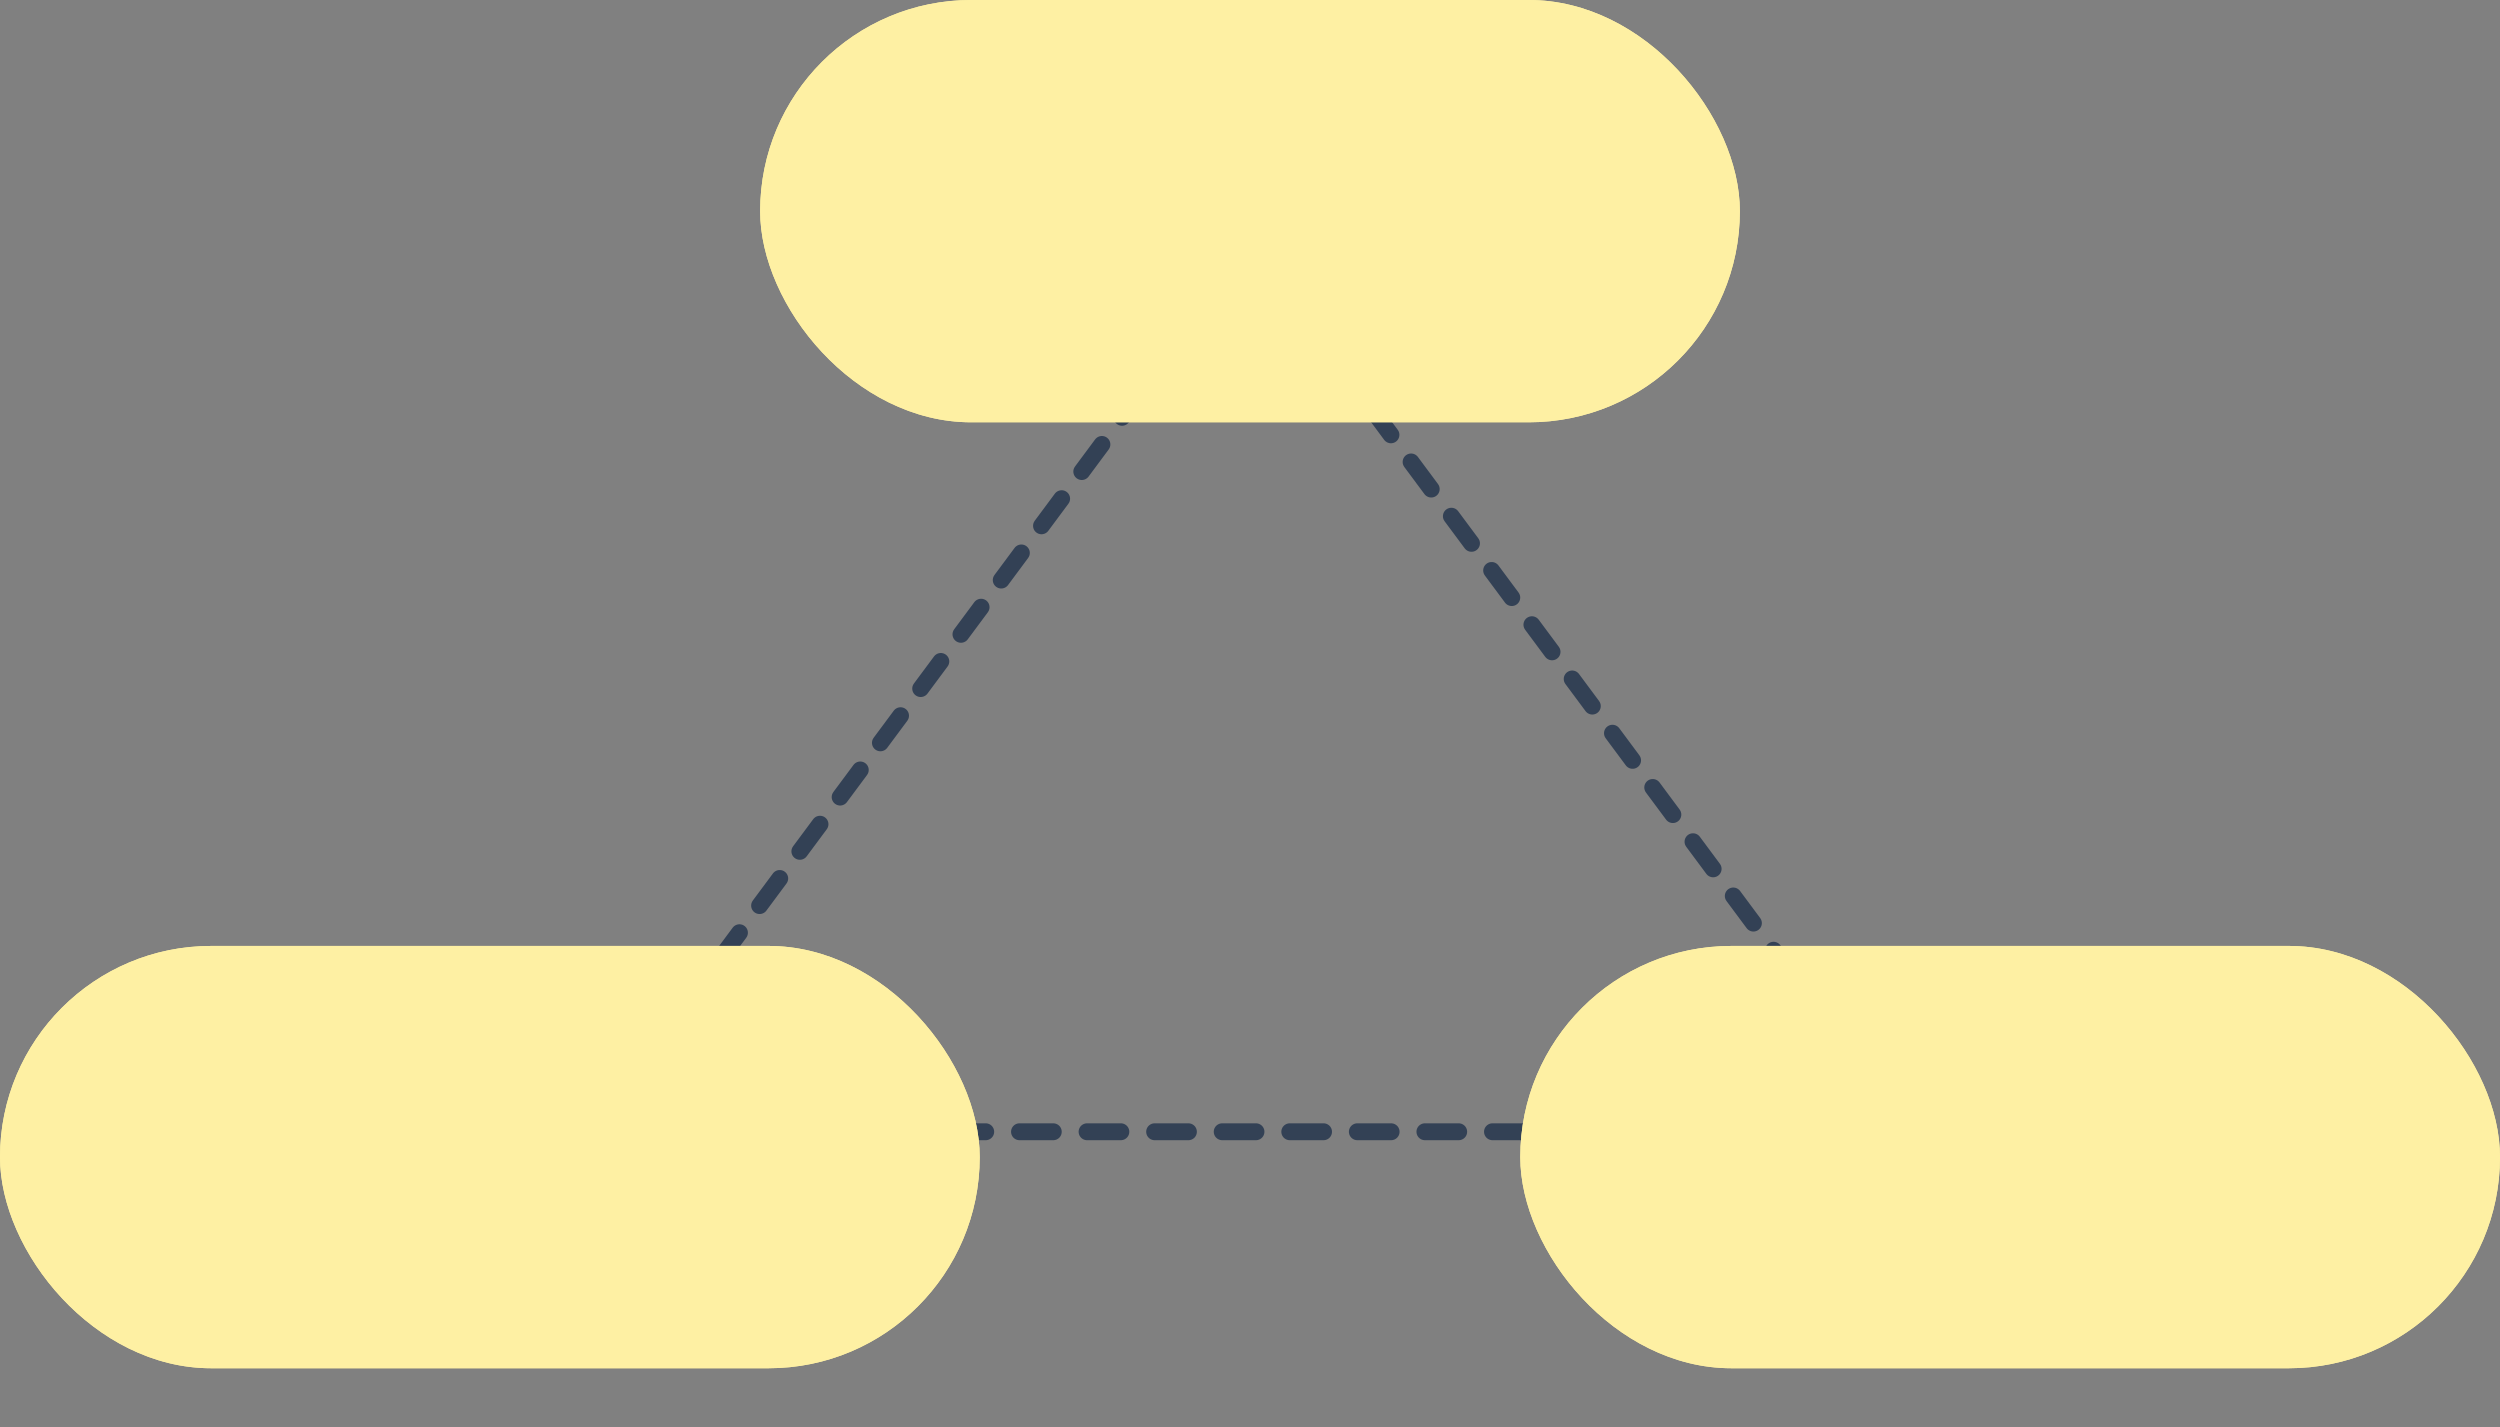 <svg viewBox="0 0 296 169" fill="none" xmlns="http://www.w3.org/2000/svg">
<rect x="0" y="0" width="296" height="169" fill="#808080" stroke="none"/>
<path d="M148 29L225.942 134H70.058L148 29Z" stroke="#334155" stroke-width="2" stroke-linecap="round" stroke-linejoin="round" stroke-dasharray="4 4"/>
<!-- <path d="M136.072 84.962V85.886H141.42V84.962H136.072ZM134.532 90.03V90.926H141.644V90.03H134.532ZM136.184 87.118V88.014H140.258V87.118H136.184ZM135.666 93.096V93.992H141.56V93.096H135.666ZM136.282 83.254C135.89 84.906 135.232 86.544 134.336 87.608C134.574 87.748 135.022 88.042 135.204 88.21C136.086 87.048 136.828 85.27 137.276 83.45L136.282 83.254ZM139.922 87.118V87.342C139.768 92.788 139.614 94.678 139.278 95.084C139.166 95.252 139.04 95.294 138.83 95.294C138.592 95.294 138.06 95.28 137.444 95.238C137.598 95.476 137.682 95.854 137.696 96.106C138.284 96.134 138.872 96.148 139.222 96.106C139.6 96.064 139.866 95.952 140.09 95.63C140.51 95.084 140.65 93.236 140.818 87.594C140.832 87.468 140.832 87.118 140.832 87.118H139.922ZM135.764 87.118C135.638 89.4 135.33 92.592 135.064 94.44L135.974 94.51C136.212 92.676 136.506 89.47 136.66 87.118H135.764ZM137.808 87.552C137.752 89.358 137.57 91.906 137.388 93.362L138.242 93.46C138.396 91.976 138.578 89.414 138.662 87.552H137.808ZM142.638 85.942V86.894H147.468V85.942H142.638ZM142.918 83.24C142.554 85.62 141.91 87.944 140.902 89.428C141.14 89.596 141.56 89.946 141.728 90.142C142.778 88.504 143.506 85.984 143.954 83.408L142.918 83.24ZM145.634 86.488C145.074 90.814 143.786 93.684 140.72 95.294C140.93 95.504 141.294 95.924 141.434 96.134C144.612 94.272 146.012 91.262 146.656 86.586L145.634 86.488ZM143.072 86.824L142.162 86.964C142.876 91.164 144.192 94.482 146.852 96.148C147.02 95.882 147.342 95.504 147.58 95.308C145.032 93.866 143.702 90.66 143.072 86.824ZM153.026 84.5V85.354H161.202V84.5H153.026ZM157.044 92.27V93.138H160.67V92.27H157.044ZM152.844 88.196V89.05H161.552V88.196H152.844ZM153.642 86.306V87.146H159.564V90.212H153.642V91.052H160.544V86.306H153.642ZM156.512 83.24V94.916L157.492 95.42V83.24H156.512ZM153.796 91.29C153.558 93.11 152.956 94.622 151.864 95.588C152.102 95.714 152.508 96.008 152.676 96.176C153.782 95.098 154.468 93.446 154.776 91.416L153.796 91.29ZM154.398 92.55L153.628 92.872C154.594 95.406 156.19 96.008 158.766 96.008H161.216C161.258 95.742 161.398 95.308 161.538 95.084C161.062 95.084 159.13 95.084 158.808 95.084C156.68 95.084 155.154 94.622 154.398 92.55ZM148.378 90.506L148.658 91.528C149.848 91.15 151.388 90.646 152.844 90.142L152.704 89.176C151.108 89.694 149.47 90.198 148.378 90.506ZM148.574 86.068V87.048H152.83V86.068H148.574ZM150.338 83.254V94.902C150.338 95.112 150.254 95.154 150.086 95.154C149.918 95.168 149.386 95.168 148.77 95.154C148.91 95.448 149.036 95.882 149.078 96.134C149.96 96.134 150.506 96.106 150.828 95.938C151.178 95.77 151.318 95.49 151.318 94.902V83.254H150.338ZM136.954 102.592V103.264H144.99V102.592H136.954ZM136.786 108.584V109.242H145.2V108.584H136.786ZM138.284 109.662C138.746 110.054 139.264 110.614 139.502 110.992L140.216 110.586C139.978 110.208 139.432 109.662 138.956 109.312L138.284 109.662ZM138.34 105.504H143.632V106.12H138.34V105.504ZM138.34 104.384H143.632V104.972H138.34V104.384ZM137.5 103.838V106.68H144.5V103.838H137.5ZM142.288 108.066V110.516C142.288 110.656 142.246 110.698 142.092 110.698C141.938 110.712 141.406 110.712 140.832 110.698C140.93 110.88 141.042 111.104 141.084 111.314C141.924 111.314 142.456 111.314 142.764 111.202C143.1 111.104 143.184 110.964 143.184 110.544V108.066H142.288ZM136.982 107.394L137.038 108.066C138.844 108.038 141.434 107.954 143.954 107.87L143.982 107.31C141.378 107.366 138.718 107.394 136.982 107.394ZM142.778 107.044C143.31 107.45 143.982 108.08 144.304 108.5L144.906 108.038C144.584 107.646 143.926 107.058 143.352 106.652L142.778 107.044ZM140.482 101.948V107.66L141.378 107.604V101.948H140.482ZM135.344 100.884V113.134H136.31V101.724H145.662V113.064H146.67V100.884H135.344ZM135.82 111.552V112.392H146.096V111.552H135.82ZM160.67 104.566C160.068 105.266 159.018 106.246 158.29 106.82L158.864 107.408C159.62 106.848 160.614 105.994 161.37 105.238L160.67 104.566ZM154.104 100.618C154.51 101.276 154.902 102.172 155.042 102.76L155.966 102.41C155.798 101.822 155.392 100.968 154.958 100.31L154.104 100.618ZM153.04 102.606V103.544H161.3V102.606H153.04ZM154.888 105.126C157.408 107.198 157.52 111.02 156.708 111.846C156.498 112.126 156.246 112.168 155.938 112.168C155.672 112.168 155.294 112.14 154.888 112.098C155.07 112.378 155.14 112.812 155.154 113.064C155.518 113.092 155.868 113.106 156.134 113.106C156.708 113.106 157.086 112.98 157.478 112.574C158.654 111.496 158.542 106.988 155.7 104.692L154.888 105.126ZM156.708 102.956C155.756 104.104 154.132 105.182 152.634 105.84C152.83 106.022 153.152 106.4 153.278 106.596C154.79 105.812 156.512 104.608 157.59 103.292L156.708 102.956ZM157.982 103.138L157.142 103.292C157.716 106.904 158.822 109.97 160.852 111.566C161.02 111.3 161.356 110.936 161.58 110.754C159.634 109.382 158.514 106.442 157.982 103.138ZM156.12 105.994C155.406 106.792 153.964 107.772 152.914 108.262C153.138 108.444 153.39 108.78 153.516 109.018C154.594 108.374 156.036 107.31 156.82 106.442L156.12 105.994ZM156.96 107.8C155.952 109.158 153.852 110.642 152.102 111.314C152.34 111.51 152.606 111.846 152.746 112.084C154.496 111.286 156.582 109.704 157.674 108.262L156.96 107.8ZM159.13 100.254C158.892 100.898 158.43 101.822 158.066 102.424L158.906 102.704C159.284 102.158 159.746 101.318 160.138 100.576L159.13 100.254ZM149.12 100.856V113.134H150.072V101.808H152.424V100.856H149.12ZM152.102 100.856V101.136C151.808 102.102 151.29 103.768 150.786 105.042C151.794 106.134 152.046 107.086 152.046 107.842C152.046 108.262 151.976 108.64 151.752 108.794C151.64 108.878 151.486 108.92 151.318 108.92C151.094 108.948 150.828 108.934 150.506 108.906C150.66 109.172 150.744 109.578 150.758 109.83C151.08 109.844 151.43 109.844 151.71 109.816C151.99 109.774 152.242 109.69 152.438 109.564C152.83 109.284 152.984 108.696 152.984 107.94C152.984 107.072 152.76 106.092 151.724 104.93C152.2 103.81 152.718 102.368 153.124 101.22L152.452 100.814L152.284 100.856H152.102Z" fill="#0F172A"/> -->

<rect x="90" width="116" height="50" rx="25" fill="#FEF0A3" />

<rect x="90" width="116" height="50" rx="25" fill="#FEF0A3">
  
  <!-- <animate attributeName="x" from="145" to="90" begin="1s" dur="1.5s"  />
  <animate attributeName="y" from="25" to="0" begin="1s" dur="1.5s"  />
  <animate attributeName="ry" from="25" to="25" begin="1s" dur="1.5s"  />
  <animate attributeName="height" from="4" to="50" begin="1s" dur="1.5s"  />
  <animate attributeName="width" from="4" to="116" begin="1s" dur="1.5s"  />
  <animate attributeName="fill" from="#FDE047" to="#FEF0A3" begin="2.5s" dur="0.5s" fill="freeze"/> -->
</rect>

<!-- <path d="M139.79 21H141.021V17.4795H143.304C145.156 17.4795 146.469 16.1738 146.469 14.3008V14.2871C146.469 12.4141 145.156 11.1357 143.304 11.1357H139.79V21ZM142.989 12.2295C144.397 12.2295 145.211 13.002 145.211 14.3008V14.3145C145.211 15.6133 144.397 16.3857 142.989 16.3857H141.021V12.2295H142.989ZM152.054 21.1641C154.85 21.1641 156.593 19.2021 156.593 16.0713V16.0576C156.593 12.9336 154.843 10.9717 152.054 10.9717C149.258 10.9717 147.501 12.9336 147.501 16.0576V16.0713C147.501 19.2021 149.251 21.1641 152.054 21.1641ZM152.054 20.0293C150.03 20.0293 148.759 18.498 148.759 16.0713V16.0576C148.759 13.6309 150.037 12.1064 152.054 12.1064C154.063 12.1064 155.335 13.6377 155.335 16.0576V16.0713C155.335 18.4775 154.084 20.0293 152.054 20.0293ZM115.268 30.832V31.714H126.314V30.832H115.268ZM114.526 27.416V28.27H125.614V27.416H114.526ZM117.788 33.156V34.01H125.404V33.156H117.788ZM117.48 35.41V36.264H125.068V35.41H117.48ZM116.22 37.944V38.84H126.202V37.944H116.22ZM119.44 26.254V28.018H120.49V26.254H119.44ZM120.672 32.022V38.308H121.708V32.022H120.672ZM114.722 30.832V33.086C114.722 34.682 114.582 36.936 113.448 38.574C113.672 38.7 114.106 39.036 114.274 39.246C115.52 37.468 115.758 34.878 115.758 33.1V30.832H114.722ZM117.942 31.98C117.564 33.03 116.92 34.066 116.178 34.766C116.416 34.892 116.808 35.158 116.976 35.312C117.732 34.556 118.446 33.394 118.88 32.204L117.942 31.98ZM116.626 28.76C118.894 29.292 121.708 30.258 123.248 30.958L123.906 30.356C122.324 29.684 119.496 28.732 117.298 28.2L116.626 28.76ZM122.674 28.004C121.302 29.012 118.32 29.838 115.982 30.258C116.122 30.426 116.318 30.748 116.402 30.93C118.838 30.454 121.764 29.572 123.43 28.41L122.674 28.004ZM131.214 27.85H136.814V30.51H131.214V27.85ZM130.192 26.842V31.518H137.878V26.842H130.192ZM128.162 33.002V39.12H129.156V34.01H132.096V39.008H133.146V33.002H128.162ZM134.672 33.002V39.12H135.68V34.01H138.886V39.036H139.936V33.002H134.672ZM128.61 37.356V38.364H132.516V37.356H128.61ZM135.19 37.356V38.364H139.348V37.356H135.19ZM145.508 27.29L144.836 28.13H149.68V27.29H145.508ZM144.514 32.414H151.668V33.716H144.514V32.414ZM144.514 34.528H151.668V35.844H144.514V34.528ZM144.514 30.328H151.668V31.602H144.514V30.328ZM143.464 29.46V36.698H152.746V29.46H143.464ZM145.536 26.254C144.836 27.514 143.52 29.04 141.686 30.16C141.938 30.328 142.302 30.664 142.47 30.902C144.402 29.628 145.774 28.018 146.698 26.478L145.536 26.254ZM149.316 27.29V27.5C149.008 28.158 148.308 29.11 147.692 29.698C147.916 29.824 148.266 30.048 148.462 30.202C149.134 29.572 149.96 28.564 150.422 27.71L149.708 27.234L149.54 27.29H149.316ZM149.246 37.482C150.716 38.014 152.214 38.672 153.096 39.148L154.202 38.574C153.208 38.084 151.556 37.412 150.072 36.894L149.246 37.482ZM145.83 36.88C144.85 37.454 143.198 38.014 141.798 38.336C142.036 38.532 142.414 38.966 142.596 39.176C143.968 38.756 145.718 38.056 146.838 37.342L145.83 36.88ZM156.582 27.122V27.892H167.516V27.122H156.582ZM157.24 28.648V29.362H166.942V28.648H157.24ZM155.798 30.188V30.972H168.23V30.188H155.798ZM158.542 33.94H165.598V34.836H158.542V33.94ZM158.542 35.508H165.598V36.418H158.542V35.508ZM158.542 32.386H165.598V33.282H158.542V32.386ZM157.52 31.714V37.104H166.662V31.714H157.52ZM161.454 26.24V30.566H162.518V26.24H161.454ZM163.134 37.734C164.66 38.182 166.172 38.728 167.054 39.134L168.258 38.602C167.236 38.182 165.542 37.622 164.002 37.202L163.134 37.734ZM159.9 37.174C158.892 37.678 157.198 38.112 155.742 38.392C155.98 38.574 156.344 38.966 156.512 39.176C157.912 38.826 159.704 38.224 160.838 37.594L159.9 37.174ZM175.272 26.674C175.174 28.536 175.174 35.27 169.462 38.182C169.784 38.42 170.134 38.742 170.316 39.008C176.112 35.858 176.322 28.872 176.434 26.674H175.272ZM176.392 26.954L175.384 27.052C175.482 28.34 175.874 36.166 181.81 39.008C181.978 38.714 182.3 38.364 182.608 38.126C176.84 35.48 176.434 28.046 176.392 26.954Z" fill="black"/> -->
<rect y="112" width="116" height="50" rx="25" fill="#FEF0A3"/>
<rect y="112" width="116" height="50" rx="25" fill="#FEF0A3">
  <!-- <set attributeName="fill" to="#FDE047" begin="5s"/>
 <animate attributeName="x" from="55" to="0" begin="5s" dur="1.5s"  />
  <animate attributeName="y" from="137" to="112" begin="5s" dur="1.5s"  />
  <animate attributeName="ry" from="25" to="25" begin="5s" dur="1.5s"  />
  <animate attributeName="height" from="4" to="50" begin="5s" dur="1.5s"  />
  <animate attributeName="width" from="4" to="116" begin="5s" dur="1.5s"  />
  <animate attributeName="fill" from="#FDE047" to="#FEF0A3" begin="6.5s" dur="0.5s" fill="freeze"/> -->
</rect>
<!-- <path d="M52.21 133.164C54.4658 133.164 55.8535 132.057 55.8535 130.307V130.3C55.8535 128.796 55.0059 127.976 52.9824 127.531L51.8887 127.292C50.6035 127.012 50.0088 126.506 50.0088 125.699V125.692C50.0088 124.742 50.8701 124.113 52.1895 124.106C53.4404 124.106 54.2812 124.701 54.4316 125.706L54.4453 125.802H55.6758L55.6689 125.699C55.5596 124.086 54.1514 122.972 52.2236 122.972C50.1934 122.972 48.7578 124.106 48.751 125.727V125.733C48.751 127.176 49.6533 128.044 51.5811 128.468L52.6748 128.707C54.0283 129.008 54.5957 129.493 54.5957 130.361V130.368C54.5957 131.387 53.7002 132.029 52.2783 132.029C50.8496 132.029 49.8926 131.421 49.749 130.43L49.7354 130.334H48.5049L48.5117 130.43C48.6348 132.118 50.0771 133.164 52.21 133.164ZM57.2959 133H58.4443V125.378H58.4854L61.6367 133H62.6758L65.8271 125.378H65.8682V133H67.0166V123.136H65.5947L62.1768 131.448H62.1357L58.7178 123.136H57.2959V133ZM20.6074 150.164C22.8633 150.164 24.251 149.057 24.251 147.307V147.3C24.251 145.796 23.4033 144.976 21.3799 144.531L20.2861 144.292C19.001 144.012 18.4062 143.506 18.4062 142.699V142.692C18.4062 141.742 19.2676 141.113 20.5869 141.106C21.8379 141.106 22.6787 141.701 22.8291 142.706L22.8428 142.802H24.0732L24.0664 142.699C23.957 141.086 22.5488 139.972 20.6211 139.972C18.5908 139.972 17.1553 141.106 17.1484 142.727V142.733C17.1484 144.176 18.0508 145.044 19.9785 145.468L21.0723 145.707C22.4258 146.008 22.9932 146.493 22.9932 147.361V147.368C22.9932 148.387 22.0977 149.029 20.6758 149.029C19.2471 149.029 18.29 148.421 18.1465 147.43L18.1328 147.334H16.9023L16.9092 147.43C17.0322 149.118 18.4746 150.164 20.6074 150.164ZM28.4551 150.137C30.0615 150.137 31.2305 149.091 31.4219 147.737L31.4287 147.689H30.2598L30.2461 147.744C30.0479 148.537 29.4258 149.084 28.4551 149.084C27.2246 149.084 26.377 148.106 26.377 146.452V146.445C26.377 144.832 27.2041 143.807 28.4414 143.807C29.4873 143.807 30.0615 144.436 30.2393 145.146L30.2529 145.201H31.415L31.4082 145.146C31.2578 143.93 30.2119 142.754 28.4414 142.754C26.4658 142.754 25.1602 144.189 25.1602 146.432V146.438C25.1602 148.701 26.4385 150.137 28.4551 150.137ZM32.5225 150H33.7119V145.611C33.7119 144.531 34.3135 143.889 35.2363 143.889C35.5234 143.889 35.7764 143.923 35.8721 143.957V142.802C35.7764 142.788 35.5986 142.754 35.3936 142.754C34.5938 142.754 33.9785 143.273 33.7393 144.094H33.7119V142.891H32.5225V150ZM39.2695 150.137C40.3496 150.137 41.0742 149.651 41.457 148.988H41.4844V150H42.6738V142.891H41.4844V147.074C41.4844 148.284 40.7529 149.084 39.6318 149.084C38.5381 149.084 37.998 148.448 37.998 147.293V142.891H36.8086V147.505C36.8086 149.125 37.7109 150.137 39.2695 150.137ZM44.2256 150H45.415V145.543C45.415 144.552 46.0986 143.807 47.042 143.807C47.9238 143.807 48.498 144.374 48.498 145.235V150H49.6875V145.481C49.6875 144.511 50.3506 143.807 51.2939 143.807C52.2305 143.807 52.7705 144.388 52.7705 145.365V150H53.96V145.092C53.96 143.677 53.0508 142.754 51.6426 142.754C50.6445 142.754 49.8105 143.267 49.4141 144.121H49.3867C49.0791 143.253 48.3613 142.754 47.3906 142.754C46.4746 142.754 45.7637 143.226 45.4424 143.93H45.415V142.891H44.2256V150ZM59.0042 141.04V142.076H70.1342V141.04H59.0042ZM59.6482 145.156V146.178H69.5462V145.156H59.6482ZM58.3602 149.622V150.658H70.8342V149.622H58.3602ZM64.0022 141.866V150.154H65.1362V141.866H64.0022ZM62.7982 138.884C63.7222 139.57 64.8282 140.564 65.3322 141.222L66.2422 140.564C65.6962 139.892 64.5622 138.94 63.6522 138.296L62.7982 138.884ZM77.3582 140.06V141.026H84.3442V140.06H77.3582ZM76.7982 145.324V146.304H84.9182V145.324H76.7982ZM76.6302 142.804V143.77H85.0162V142.804H76.6302ZM80.3402 138.31V143.308H81.3342V138.31H80.3402ZM82.1882 143.56V149.846C82.1882 150.042 82.1322 150.098 81.9082 150.112C81.6982 150.126 80.9702 150.126 80.1862 150.098C80.3122 150.392 80.4522 150.812 80.4942 151.106C81.5442 151.106 82.2302 151.106 82.6362 150.938C83.0562 150.784 83.1962 150.49 83.1962 149.86V143.56H82.1882ZM77.8342 147.158C78.4502 147.914 79.1222 148.964 79.3742 149.65L80.2562 149.104C79.9622 148.432 79.2622 147.424 78.6462 146.682L77.8342 147.158ZM71.9542 145.688L72.2342 146.71C73.4242 146.318 74.9922 145.814 76.4622 145.324L76.3222 144.358C74.7122 144.876 73.0602 145.38 71.9542 145.688ZM72.1502 141.068V142.048H76.4202V141.068H72.1502ZM73.9562 138.254V149.86C73.9562 150.056 73.8862 150.112 73.7182 150.112C73.5502 150.126 73.0182 150.126 72.4022 150.098C72.5422 150.392 72.6682 150.826 72.7102 151.078C73.5922 151.092 74.1382 151.05 74.4602 150.896C74.8102 150.728 74.9502 150.434 74.9502 149.86V138.254H73.9562ZM91.8482 138.674C91.7502 140.536 91.7502 147.27 86.0382 150.182C86.3602 150.42 86.7102 150.742 86.8922 151.008C92.6882 147.858 92.8982 140.872 93.0102 138.674H91.8482ZM92.9682 138.954L91.9602 139.052C92.0582 140.34 92.4502 148.166 98.3862 151.008C98.5542 150.714 98.8762 150.364 99.1842 150.126C93.4162 147.48 93.0102 140.046 92.9682 138.954Z" fill="black"/> -->
<rect x="180" y="112" width="116" height="50" rx="25" fill="#FEF0A3"/>
<rect x="180" y="112" width="116" height="50" rx="25" fill="#FEF0A3">
  <!-- <set attributeName="fill" to="#FDE047" begin="9s"/>
 <animate attributeName="x" from="238" to="180" begin="9s" dur="1.5s"  />
  <animate attributeName="y" from="137" to="112" begin="9s" dur="1.5s"  />
  <animate attributeName="ry" from="25" to="25" begin="9s" dur="1.5s"  />
  <animate attributeName="height" from="4" to="50" begin="9s" dur="1.5s"  />
  <animate attributeName="width" from="4" to="116" begin="9s" dur="1.5s"  />
  <animate attributeName="fill" from="#FDE047" to="#FEF0A3" begin="10.5s" dur="0.5s" fill="freeze"/> -->
</rect>
<!-- <path d="M225.921 133H229.236C232.169 133 233.892 131.175 233.892 128.064V128.051C233.892 124.954 232.155 123.136 229.236 123.136H225.921V133ZM227.151 131.893V124.243H229.154C231.39 124.243 232.634 125.604 232.634 128.064V128.078C232.634 130.525 231.39 131.893 229.154 131.893H227.151ZM235.423 133H241.534V131.893H236.653V128.502H241.281V127.408H236.653V124.243H241.534V123.136H235.423V133ZM246.012 133H247.229L250.865 123.136H249.573L246.634 131.523H246.606L243.667 123.136H242.375L246.012 133ZM213.514 144.442V145.31H220.458V144.442H213.514ZM213.248 146.836V147.732H220.752V146.836H213.248ZM217.91 144.722V150.868H218.862V144.722H217.91ZM215.04 144.764V147.312C215.04 148.082 214.746 149.566 213.332 150.434C213.57 150.574 213.892 150.868 214.032 151.064C215.614 150 215.95 148.166 215.95 147.312V144.764H215.04ZM211.778 140.788V141.544H215.712V140.788H211.778ZM218.232 140.788V141.544H222.194V140.788H218.232ZM221.788 138.842V149.762C221.788 149.972 221.718 150.056 221.494 150.056C221.27 150.07 220.514 150.07 219.744 150.042C219.898 150.336 220.038 150.826 220.08 151.106C221.144 151.106 221.844 151.092 222.264 150.91C222.684 150.728 222.824 150.392 222.824 149.762V138.842H221.788ZM211.862 138.842V139.654H215.362V142.762H211.862V143.56H216.356V138.842H211.862ZM222.292 138.842H217.588V143.574H222.292V142.776H218.596V139.654H222.292V138.842ZM211.232 138.842V151.134H212.268V138.842H211.232ZM231.518 142.454V143.28H234.43V142.454H231.518ZM230.622 146.514V147.27H235.34V146.514H230.622ZM225.932 138.842V139.696H229.852V138.842H225.932ZM229.558 138.842V139.01C228.704 140.914 226.478 142.412 224.378 143.042C224.574 143.224 224.826 143.588 224.952 143.826C227.22 143.042 229.53 141.474 230.58 139.122L229.922 138.8L229.74 138.842H229.558ZM231.77 138.24L230.916 138.506C232.05 140.956 234.192 142.804 236.866 143.63C237.02 143.378 237.286 143.014 237.51 142.804C234.906 142.118 232.778 140.41 231.77 138.24ZM234.626 138.338C234.122 138.912 233.198 139.696 232.554 140.172L233.17 140.662C233.842 140.2 234.724 139.528 235.41 138.884L234.626 138.338ZM236.306 139.752C235.788 140.298 234.836 141.082 234.164 141.544L234.808 142.034C235.494 141.6 236.404 140.928 237.076 140.284L236.306 139.752ZM226.366 142.51V143.336H228.858V145.87H229.796V142.51H226.366ZM226.002 144.806C225.848 145.828 225.568 147.144 225.33 147.984L226.212 148.138C226.436 147.27 226.716 145.898 226.912 144.806H226.002ZM228.858 146.934V147.074C228.69 149.076 228.536 149.874 228.284 150.112C228.172 150.224 228.018 150.238 227.752 150.238C227.486 150.238 226.73 150.224 225.946 150.154C226.114 150.406 226.226 150.784 226.254 151.064C227.024 151.092 227.766 151.106 228.13 151.092C228.564 151.05 228.816 150.98 229.068 150.742C229.432 150.378 229.614 149.482 229.796 147.354C229.81 147.228 229.824 146.934 229.824 146.934H228.858ZM231.14 142.454V143.546C231.14 144.218 230.958 144.988 229.838 145.59C230.034 145.716 230.37 146.052 230.51 146.248C231.756 145.52 232.05 144.47 232.05 143.56V142.454H231.14ZM235.102 146.514V146.654C234.332 148.768 232.232 149.916 229.824 150.364C229.992 150.56 230.202 150.91 230.286 151.134C232.932 150.546 235.13 149.3 236.054 146.696L235.452 146.472L235.284 146.514H235.102ZM231.952 147.214L231.126 147.438C232.05 149.398 233.926 150.644 236.488 151.12C236.628 150.868 236.894 150.462 237.118 150.252C234.64 149.902 232.764 148.838 231.952 147.214ZM226.464 144.806L226.324 145.632H229.208V144.806H226.464ZM226.044 146.934L225.89 147.746H229.124V146.934H226.044ZM233.94 142.454V144.554C233.94 145.226 234.01 145.436 234.206 145.618C234.388 145.772 234.696 145.828 234.976 145.828C235.116 145.828 235.508 145.828 235.662 145.828C235.858 145.828 236.138 145.814 236.278 145.758C236.46 145.702 236.628 145.59 236.698 145.436C236.796 145.268 236.838 144.862 236.866 144.498C236.614 144.428 236.278 144.26 236.096 144.106C236.082 144.456 236.068 144.722 236.04 144.848C235.998 144.946 235.928 145.016 235.872 145.044C235.83 145.058 235.69 145.058 235.564 145.058C235.438 145.058 235.256 145.058 235.158 145.058C235.046 145.058 234.976 145.058 234.92 145.016C234.864 144.974 234.864 144.834 234.864 144.638V142.454H233.94ZM225.554 140.508C226.212 140.914 226.982 141.516 227.346 141.95L227.99 141.306C227.612 140.9 226.814 140.312 226.17 139.934L225.554 140.508ZM240.954 140.592V141.264H248.99V140.592H240.954ZM240.786 146.584V147.242H249.2V146.584H240.786ZM242.284 147.662C242.746 148.054 243.264 148.614 243.502 148.992L244.216 148.586C243.978 148.208 243.432 147.662 242.956 147.312L242.284 147.662ZM242.34 143.504H247.632V144.12H242.34V143.504ZM242.34 142.384H247.632V142.972H242.34V142.384ZM241.5 141.838V144.68H248.5V141.838H241.5ZM246.288 146.066V148.516C246.288 148.656 246.246 148.698 246.092 148.698C245.938 148.712 245.406 148.712 244.832 148.698C244.93 148.88 245.042 149.104 245.084 149.314C245.924 149.314 246.456 149.314 246.764 149.202C247.1 149.104 247.184 148.964 247.184 148.544V146.066H246.288ZM240.982 145.394L241.038 146.066C242.844 146.038 245.434 145.954 247.954 145.87L247.982 145.31C245.378 145.366 242.718 145.394 240.982 145.394ZM246.778 145.044C247.31 145.45 247.982 146.08 248.304 146.5L248.906 146.038C248.584 145.646 247.926 145.058 247.352 144.652L246.778 145.044ZM244.482 139.948V145.66L245.378 145.604V139.948H244.482ZM239.344 138.884V151.134H240.31V139.724H249.662V151.064H250.67V138.884H239.344ZM239.82 149.552V150.392H250.096V149.552H239.82ZM264.67 142.566C264.068 143.266 263.018 144.246 262.29 144.82L262.864 145.408C263.62 144.848 264.614 143.994 265.37 143.238L264.67 142.566ZM258.104 138.618C258.51 139.276 258.902 140.172 259.042 140.76L259.966 140.41C259.798 139.822 259.392 138.968 258.958 138.31L258.104 138.618ZM257.04 140.606V141.544H265.3V140.606H257.04ZM258.888 143.126C261.408 145.198 261.52 149.02 260.708 149.846C260.498 150.126 260.246 150.168 259.938 150.168C259.672 150.168 259.294 150.14 258.888 150.098C259.07 150.378 259.14 150.812 259.154 151.064C259.518 151.092 259.868 151.106 260.134 151.106C260.708 151.106 261.086 150.98 261.478 150.574C262.654 149.496 262.542 144.988 259.7 142.692L258.888 143.126ZM260.708 140.956C259.756 142.104 258.132 143.182 256.634 143.84C256.83 144.022 257.152 144.4 257.278 144.596C258.79 143.812 260.512 142.608 261.59 141.292L260.708 140.956ZM261.982 141.138L261.142 141.292C261.716 144.904 262.822 147.97 264.852 149.566C265.02 149.3 265.356 148.936 265.58 148.754C263.634 147.382 262.514 144.442 261.982 141.138ZM260.12 143.994C259.406 144.792 257.964 145.772 256.914 146.262C257.138 146.444 257.39 146.78 257.516 147.018C258.594 146.374 260.036 145.31 260.82 144.442L260.12 143.994ZM260.96 145.8C259.952 147.158 257.852 148.642 256.102 149.314C256.34 149.51 256.606 149.846 256.746 150.084C258.496 149.286 260.582 147.704 261.674 146.262L260.96 145.8ZM263.13 138.254C262.892 138.898 262.43 139.822 262.066 140.424L262.906 140.704C263.284 140.158 263.746 139.318 264.138 138.576L263.13 138.254ZM253.12 138.856V151.134H254.072V139.808H256.424V138.856H253.12ZM256.102 138.856V139.136C255.808 140.102 255.29 141.768 254.786 143.042C255.794 144.134 256.046 145.086 256.046 145.842C256.046 146.262 255.976 146.64 255.752 146.794C255.64 146.878 255.486 146.92 255.318 146.92C255.094 146.948 254.828 146.934 254.506 146.906C254.66 147.172 254.744 147.578 254.758 147.83C255.08 147.844 255.43 147.844 255.71 147.816C255.99 147.774 256.242 147.69 256.438 147.564C256.83 147.284 256.984 146.696 256.984 145.94C256.984 145.072 256.76 144.092 255.724 142.93C256.2 141.81 256.718 140.368 257.124 139.22L256.452 138.814L256.284 138.856H256.102Z" fill="black"/> -->
</svg>